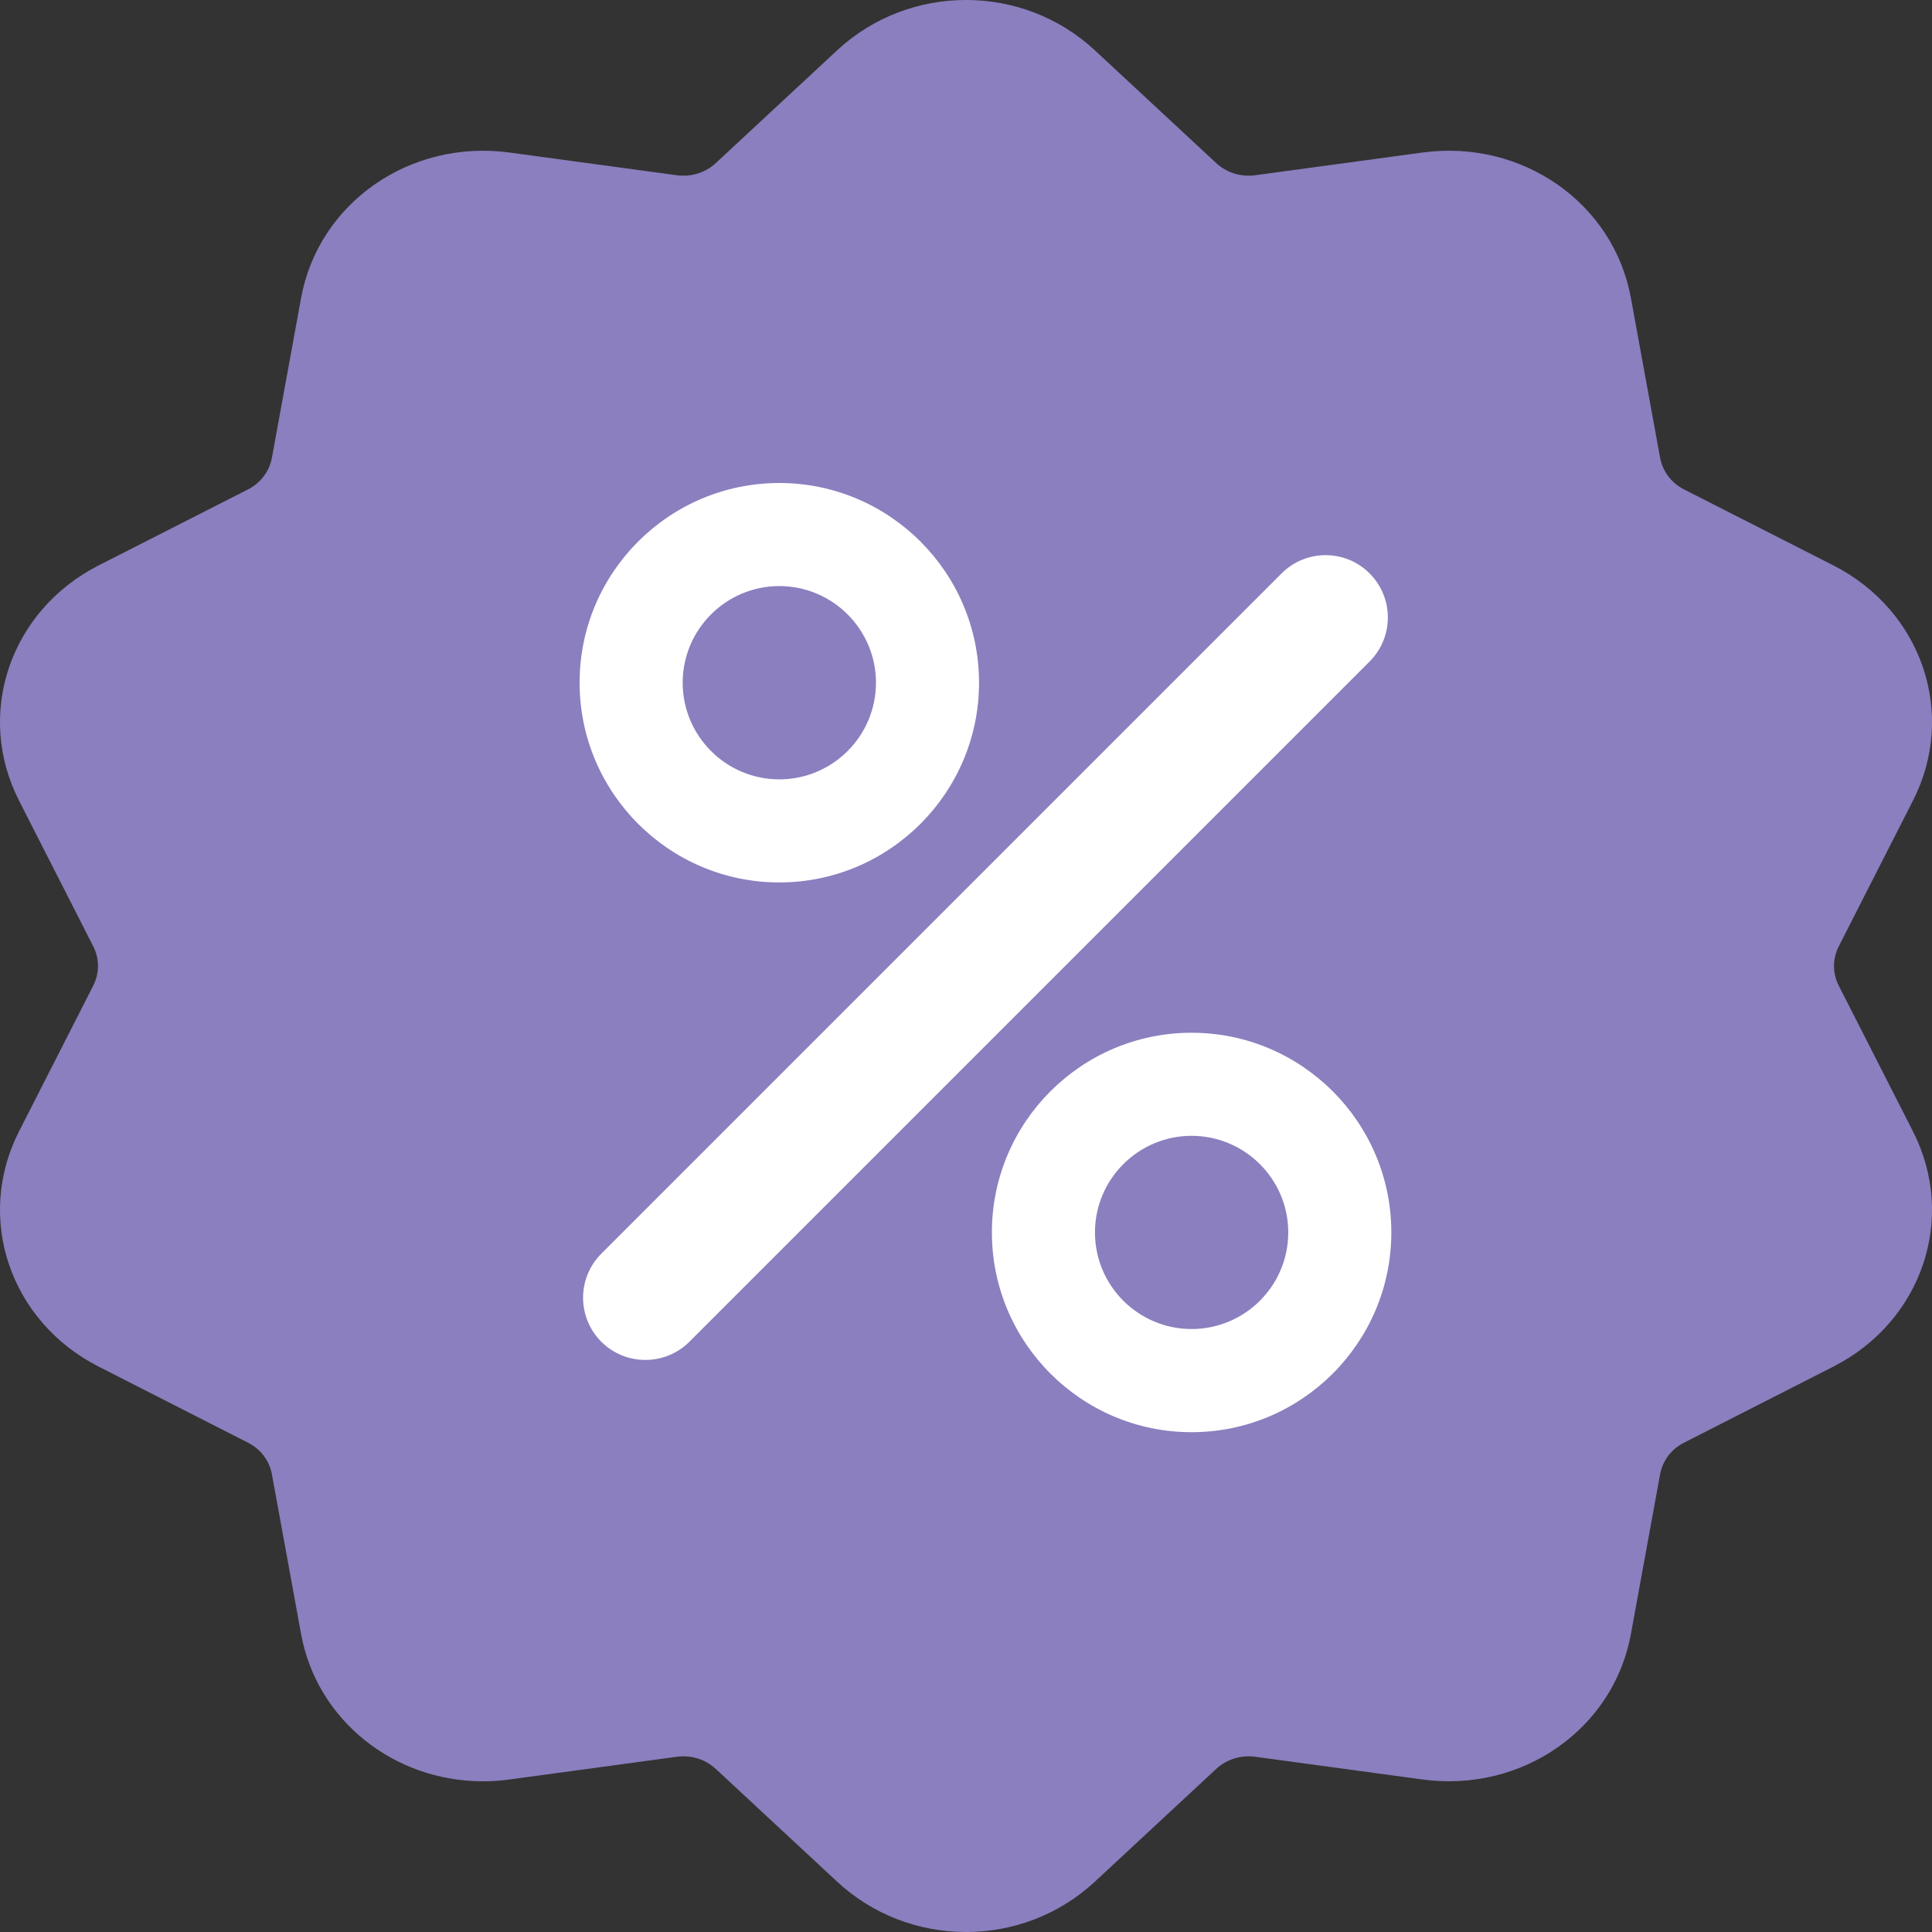 <?xml version="1.0" encoding="UTF-8"?>
<svg width="20px" height="20px" viewBox="0 0 20 20" version="1.1" xmlns="http://www.w3.org/2000/svg" xmlns:xlink="http://www.w3.org/1999/xlink">
    <rect x="0" y="0" width="20" height="20" fill="#333333" stroke="none"/>
    <title>Group</title>
    <g id="Page-1" stroke="none" stroke-width="1" fill="none" fill-rule="evenodd">
        <g id="LL21---Shopping-Bag--popup-detail-voucher" transform="translate(-32, -270)" fill-rule="nonzero">
            <g id="Pop-Up-Added-to-Shopping-Bag" transform="translate(0, 134)">
                <g id="Group-10" transform="translate(16, 59)">
                    <g id="Group-4" transform="translate(0, 65)">
                        <g id="Group" transform="translate(16, 12)">
                            <path d="M19.803,11.712 C20.26,12.609 19.897,13.679 18.979,14.147 L17.434,14.934 C17.301,15.001 17.211,15.121 17.185,15.263 L16.883,16.916 C16.703,17.9 15.755,18.561 14.725,18.421 L12.994,18.186 C12.845,18.166 12.698,18.212 12.59,18.312 L11.334,19.479 C10.969,19.818 10.493,20 10,20 C9.507,20 9.031,19.818 8.666,19.479 L7.41,18.312 C7.302,18.212 7.155,18.166 7.006,18.186 L5.275,18.421 C5.184,18.434 5.092,18.44 5.001,18.44 C4.073,18.44 3.279,17.804 3.117,16.916 L2.815,15.263 C2.789,15.121 2.699,15.001 2.566,14.934 L1.021,14.147 C0.103,13.679 -0.26,12.609 0.197,11.712 L0.965,10.204 C1.031,10.074 1.031,9.926 0.965,9.796 L0.197,8.288 C-0.26,7.391 0.103,6.321 1.021,5.853 L2.566,5.067 C2.699,4.999 2.789,4.879 2.815,4.737 L3.117,3.084 C3.297,2.1 4.245,1.439 5.275,1.579 L7.006,1.814 C7.155,1.834 7.302,1.788 7.41,1.688 L8.666,0.521 C9.414,-0.174 10.586,-0.174 11.334,0.521 L12.59,1.688 C12.698,1.788 12.845,1.834 12.994,1.814 L14.725,1.579 C15.755,1.439 16.703,2.1 16.883,3.084 L17.185,4.737 C17.211,4.879 17.301,4.999 17.434,5.067 L18.979,5.853 C19.897,6.321 20.26,7.391 19.803,8.288 L19.035,9.796 C18.969,9.926 18.969,10.074 19.035,10.204 L19.803,11.712 Z" id="Path" fill="#8B7FBF"></path>
                            <path d="M14.178,6.848 L7.136,13.89 C7.014,14.012 6.85,14.078 6.68,14.078 C6.511,14.078 6.347,14.012 6.225,13.89 C5.973,13.638 5.973,13.23 6.225,12.978 L13.267,5.936 C13.518,5.684 13.927,5.684 14.178,5.936 C14.43,6.188 14.43,6.596 14.178,6.848 Z" id="Path" fill="#FFFFFF"></path>
                            <path d="M8.067,5 C9.207,5 10.135,5.927 10.135,7.067 C10.135,8.207 9.207,9.135 8.067,9.135 C6.927,9.135 6,8.207 6,7.067 C6,5.927 6.927,5 8.067,5 Z M8.067,6.067 C7.516,6.067 7.067,6.516 7.067,7.067 C7.067,7.619 7.516,8.068 8.067,8.068 C8.619,8.068 9.068,7.619 9.068,7.067 C9.068,6.516 8.619,6.067 8.067,6.067 Z" id="Shape" fill="#FFFFFF"></path>
                            <path d="M12.335,10.691 C13.475,10.691 14.403,11.618 14.403,12.758 C14.403,13.898 13.475,14.826 12.335,14.826 C11.195,14.826 10.268,13.898 10.268,12.758 C10.268,11.618 11.195,10.691 12.335,10.691 Z M12.335,11.758 C11.784,11.758 11.335,12.207 11.335,12.758 C11.335,13.31 11.784,13.758 12.335,13.758 C12.887,13.758 13.336,13.31 13.336,12.758 C13.336,12.207 12.887,11.758 12.335,11.758 Z" id="Shape" fill="#FFFFFF"></path>
                        </g>
                    </g>
                </g>
            </g>
        </g>
    </g>
</svg>